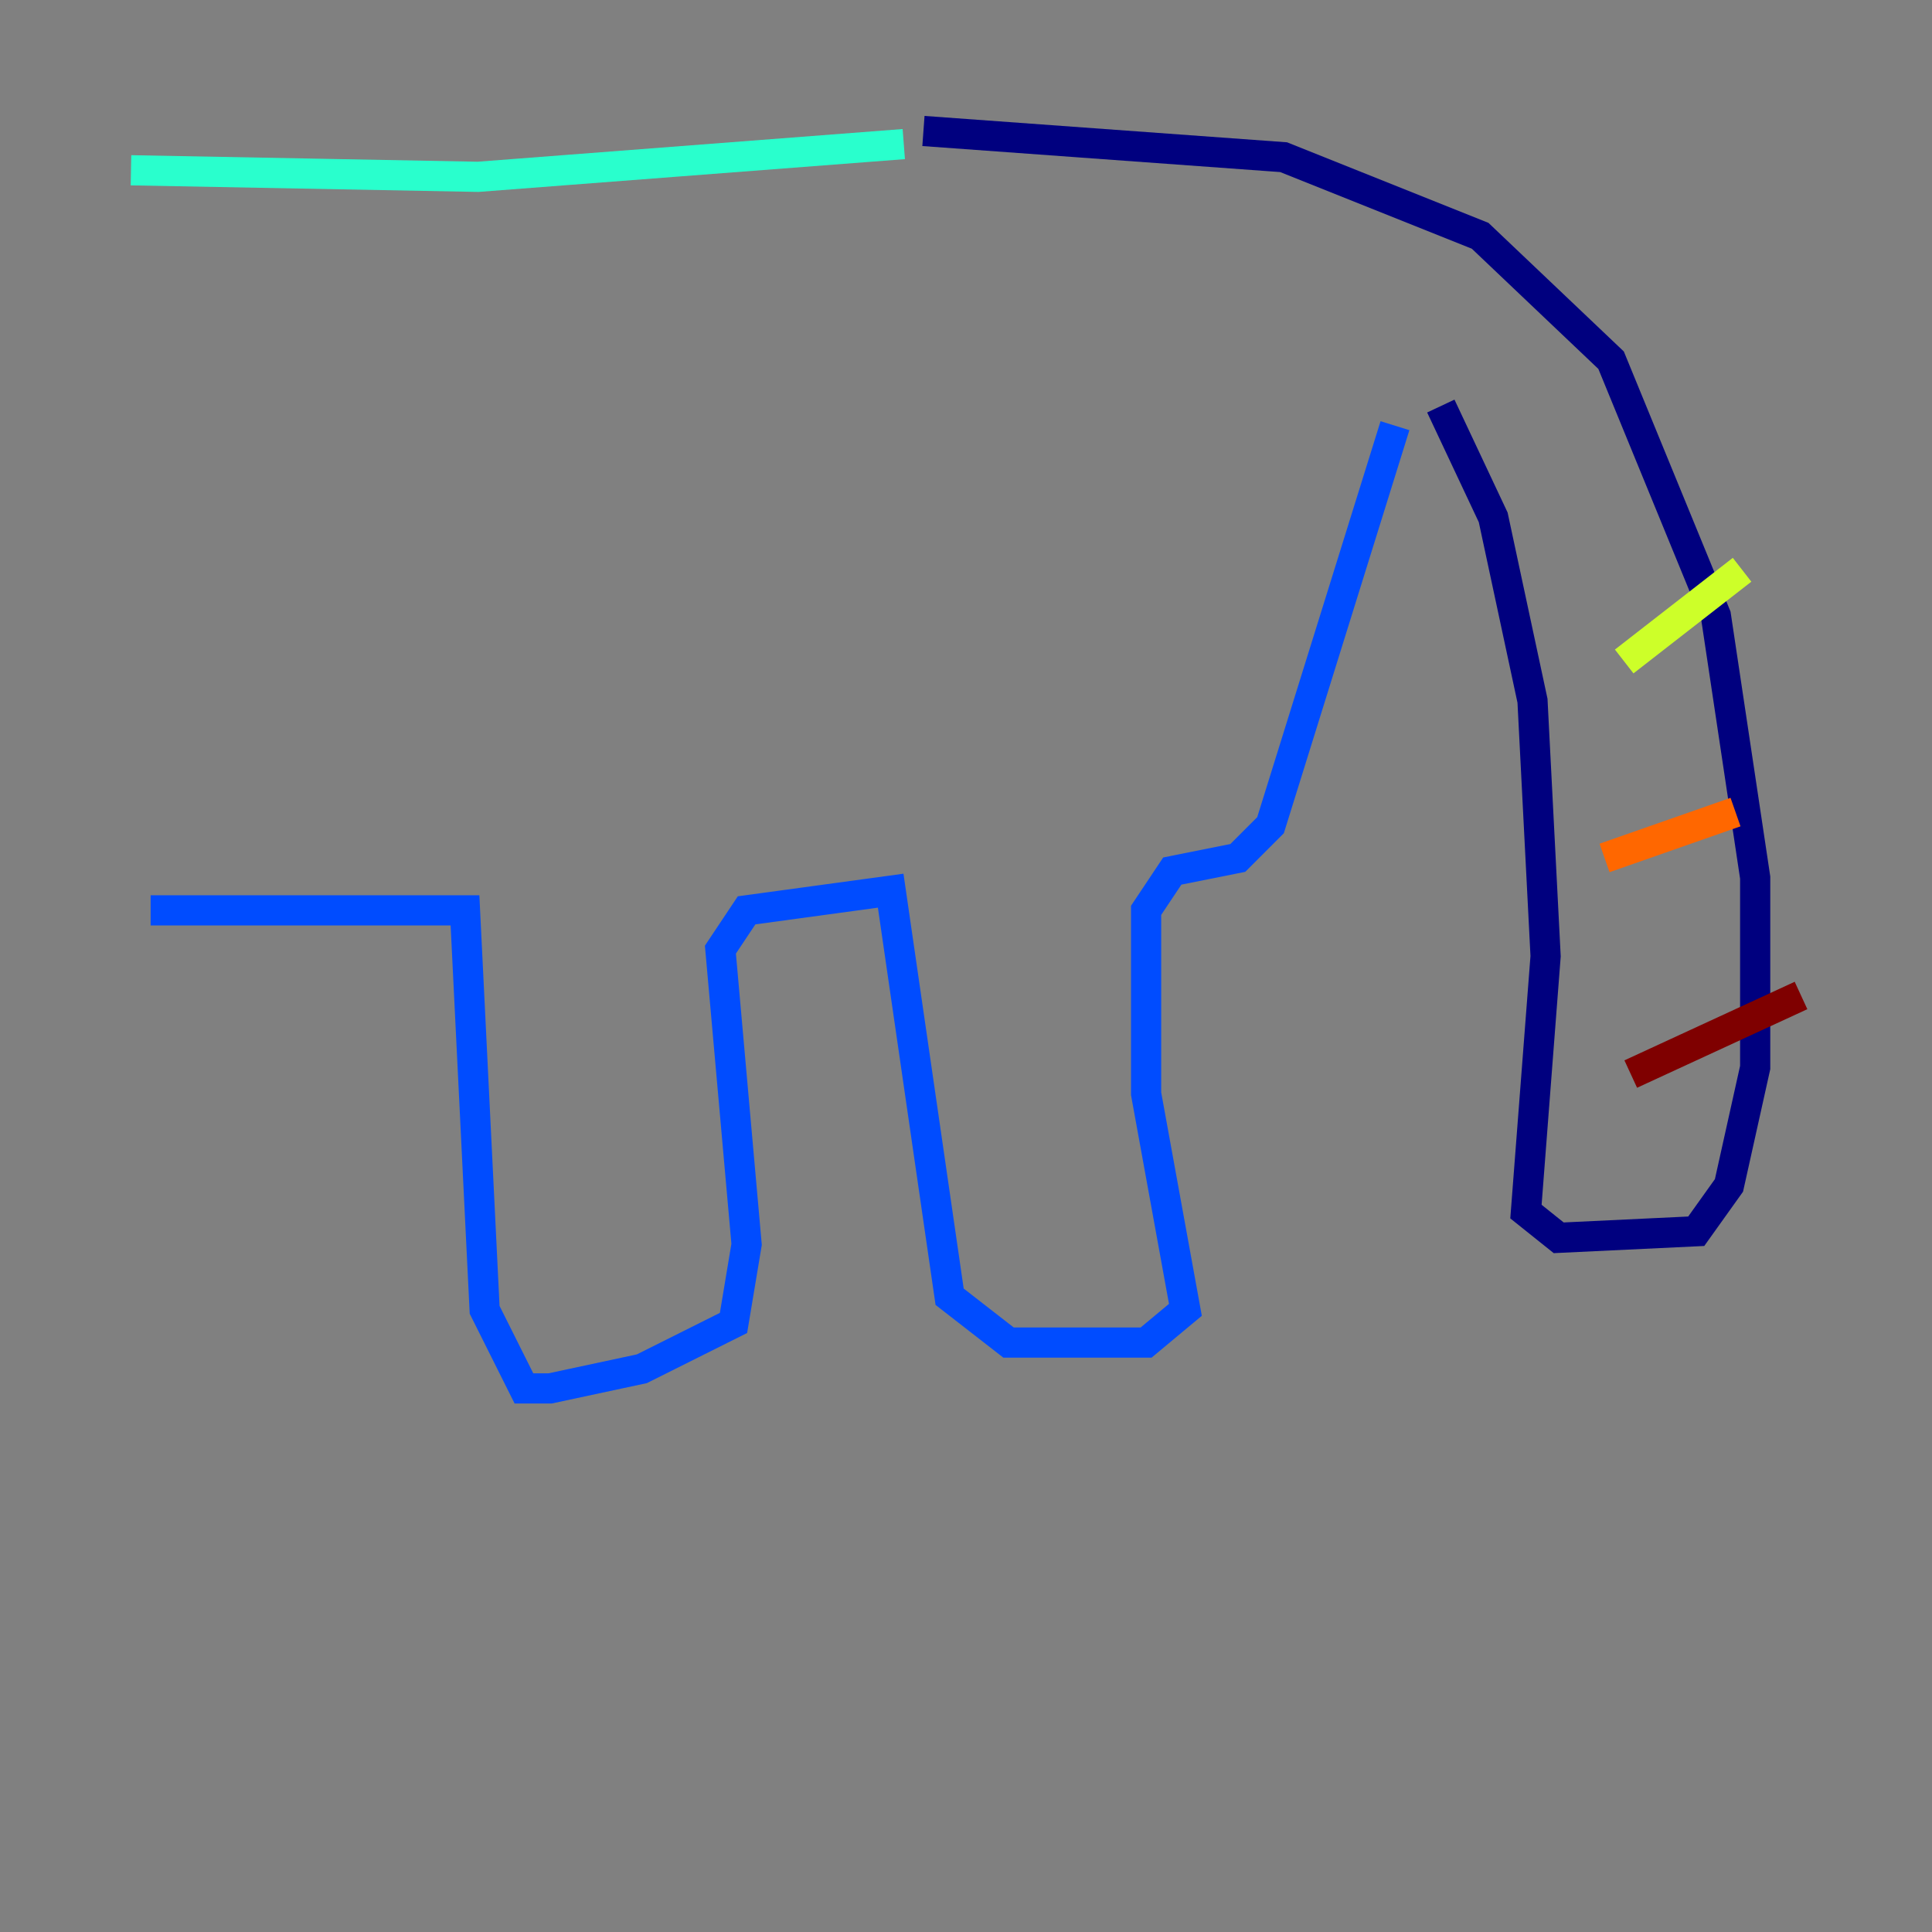 <?xml version="1.0" encoding="utf-8" ?>
<svg baseProfile="tiny" height="128" version="1.2" viewBox="0,0,128,128" width="128" xmlns="http://www.w3.org/2000/svg" xmlns:ev="http://www.w3.org/2001/xml-events" xmlns:xlink="http://www.w3.org/1999/xlink"><rect x="0" y="0" width="128" height="128" fill="#808080" stroke="none"/><defs /><polyline fill="none" points="95.458,26.902 98.929,34.278 101.532,46.427 102.4,63.349 101.098,80.271 103.268,82.007 112.38,81.573 114.549,78.536 116.285,70.725 116.285,58.142 113.681,40.786 106.739,23.864 98.061,15.62 85.044,10.414 61.18,8.678" stroke="#00007f" stroke-width="2" /><polyline fill="none" points="92.42,28.203 84.176,54.671 82.007,56.841 77.668,57.709 75.932,60.312 75.932,72.461 78.536,86.78 75.932,88.949 66.82,88.949 62.915,85.912 59.01,59.01 49.464,60.312 47.729,62.915 49.464,82.441 48.597,87.647 42.522,90.685 36.447,91.986 34.712,91.986 32.108,86.78 30.807,60.312 9.98,60.312" stroke="#004cff" stroke-width="2" /><polyline fill="none" points="59.878,9.546 31.675,11.715 8.678,11.281" stroke="#29ffcd" stroke-width="2" /><polyline fill="none" points="107.607,43.824 115.417,37.749" stroke="#cdff29" stroke-width="2" /><polyline fill="none" points="106.305,56.841 114.983,53.803" stroke="#ff6700" stroke-width="2" /><polyline fill="none" points="108.041,71.159 119.322,65.953" stroke="#7f0000" stroke-width="2" /></svg>